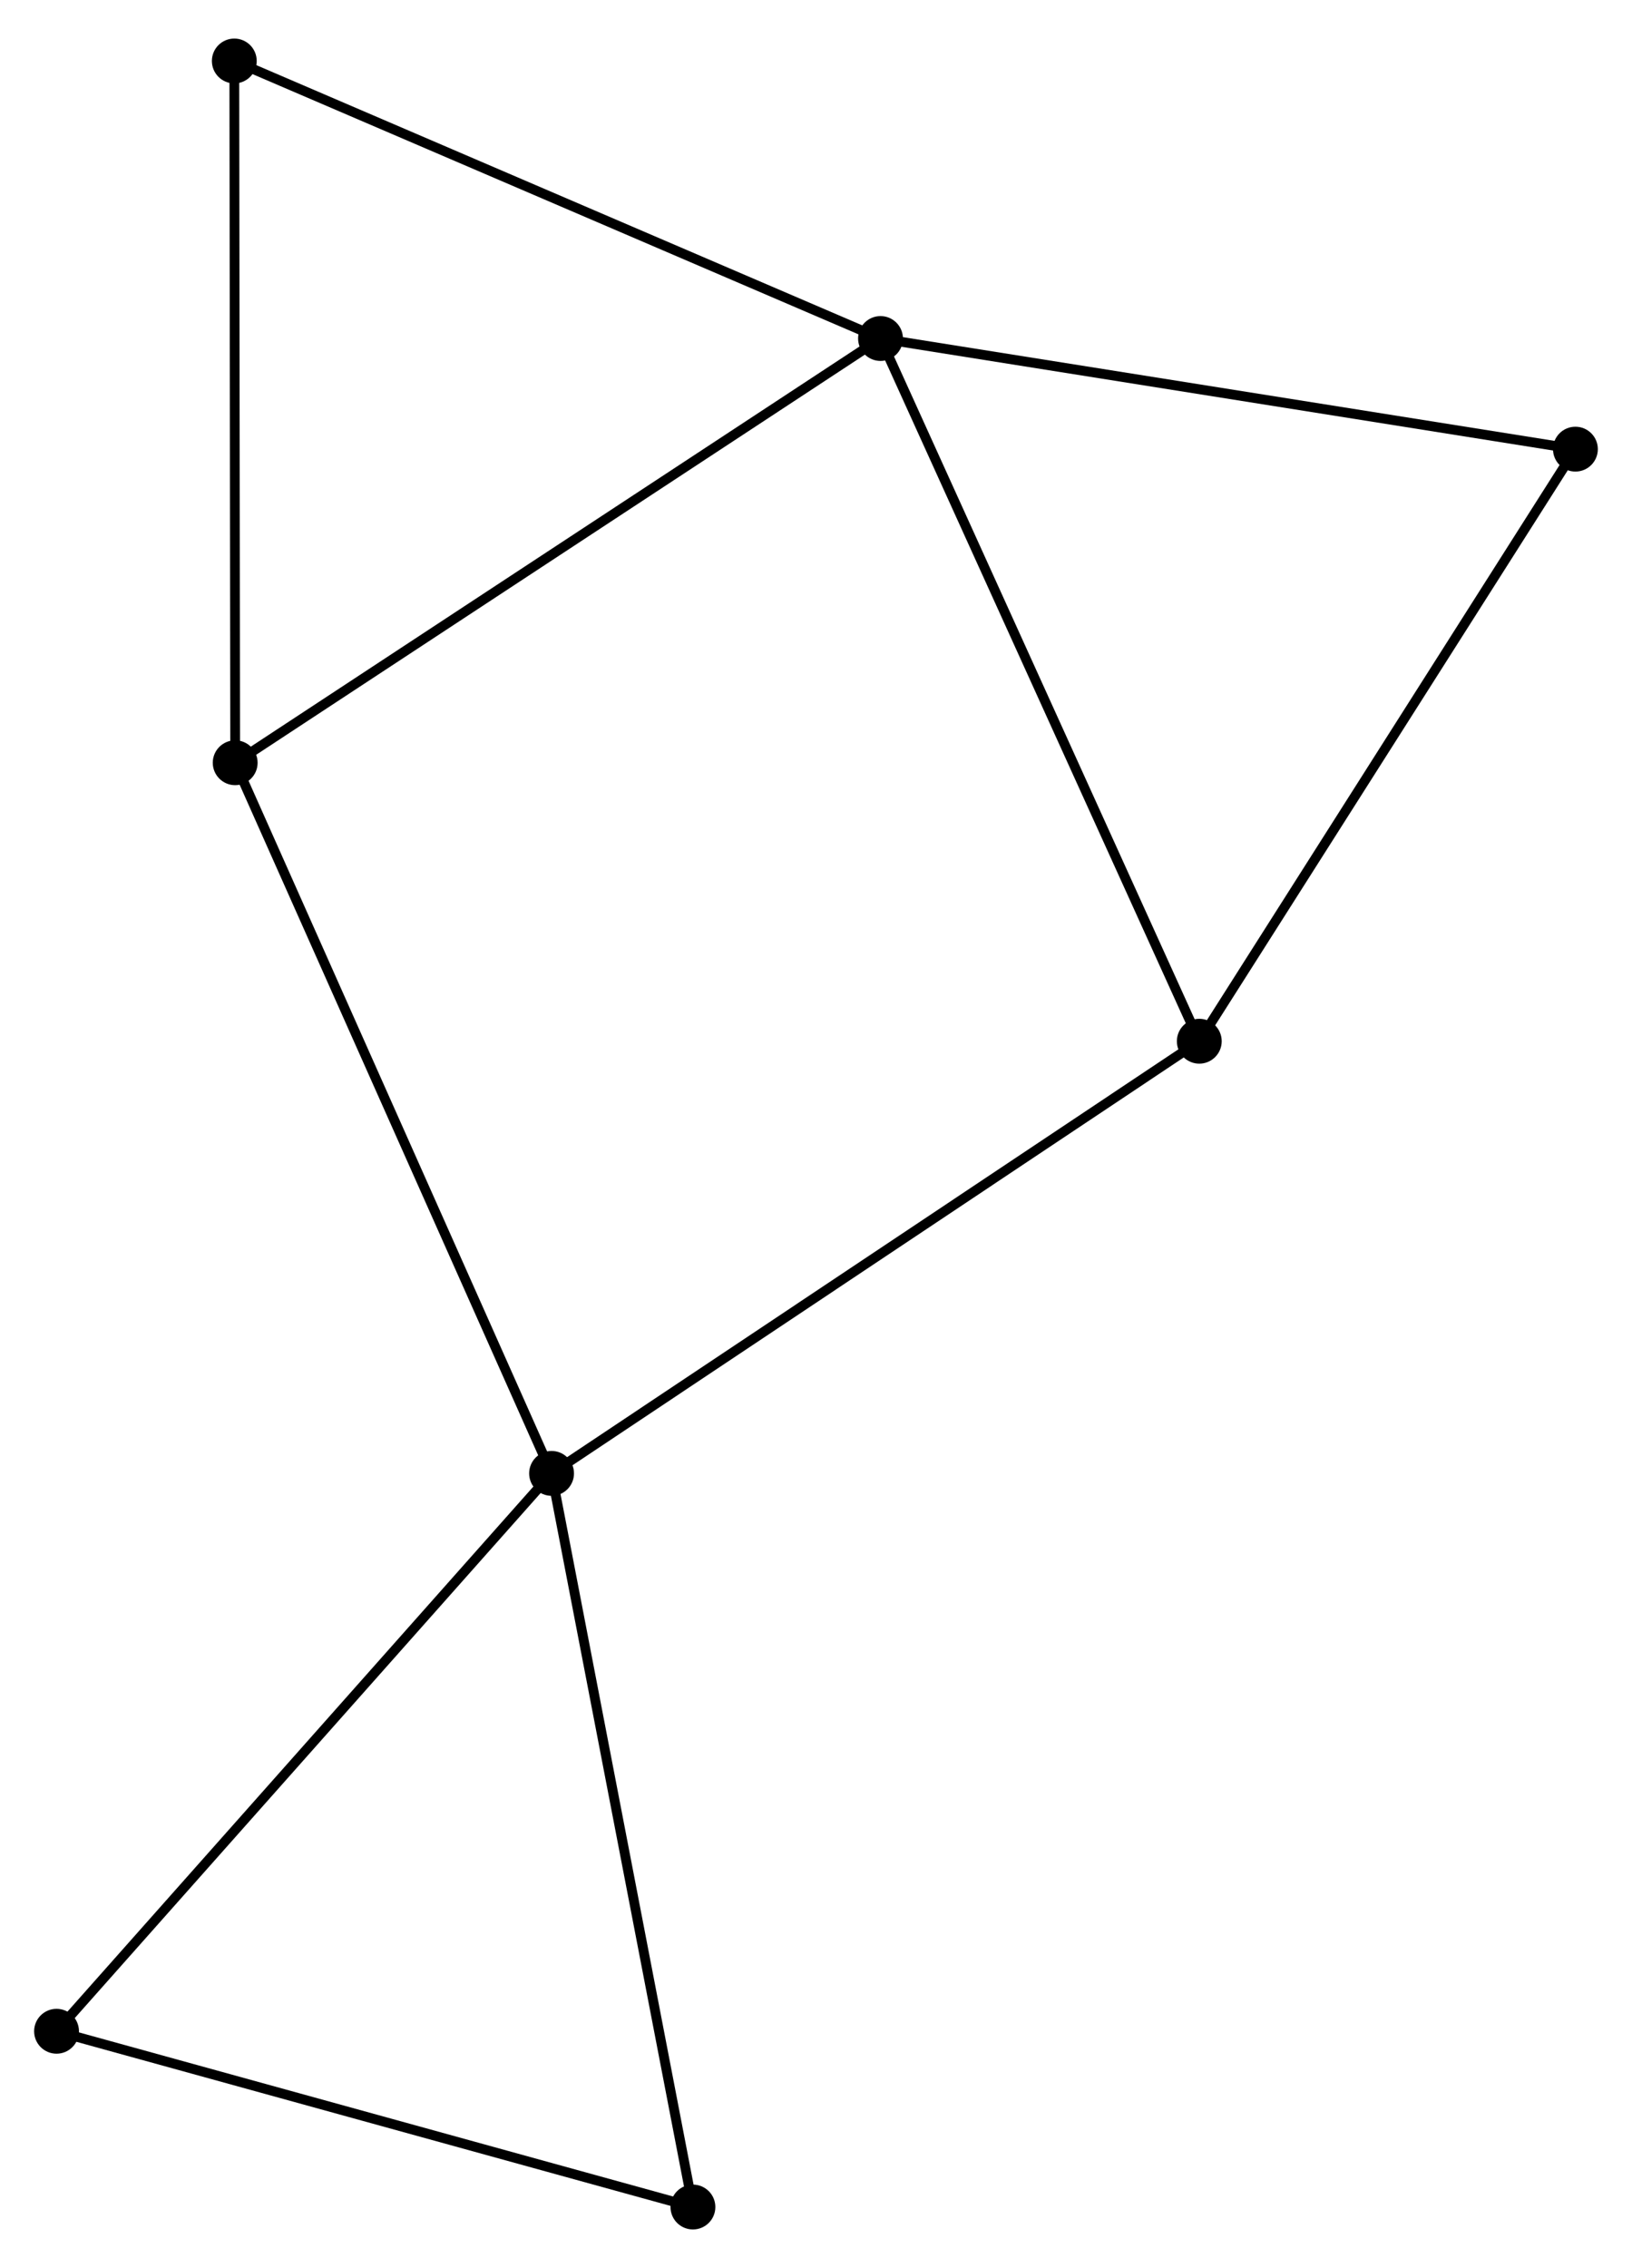 <?xml version="1.0" encoding="UTF-8" standalone="no"?>
<!DOCTYPE svg PUBLIC "-//W3C//DTD SVG 1.1//EN"
 "http://www.w3.org/Graphics/SVG/1.1/DTD/svg11.dtd">
<!-- Generated by graphviz version 2.36.0 (20140111.2315)
 -->
<!-- Title: %3 Pages: 1 -->
<svg width="167pt" height="232pt"
 viewBox="0.00 0.00 167.40 231.65" xmlns="http://www.w3.org/2000/svg" xmlns:xlink="http://www.w3.org/1999/xlink">
<g id="graph0" class="graph" transform="scale(1 1) rotate(0) translate(4 227.648)">
<title>%3</title>
<!-- 0 -->
<g id="node1" class="node"><title>0</title>
<ellipse fill="black" stroke="black" cx="86.318" cy="-193.391" rx="1.8" ry="1.8"/>
</g>
<!-- 2 -->
<g id="node2" class="node"><title>2</title>
<ellipse fill="black" stroke="black" cx="20.124" cy="-149.891" rx="1.8" ry="1.8"/>
</g>
<!-- 0&#45;&#45;2 -->
<g id="edge1" class="edge"><title>0&#45;&#45;2</title>
<path fill="none" stroke="black" d="M84.682,-192.316C75.603,-186.35 31.488,-157.359 21.946,-151.089"/>
</g>
<!-- 3 -->
<g id="node3" class="node"><title>3</title>
<ellipse fill="black" stroke="black" cx="119.015" cy="-121.337" rx="1.8" ry="1.8"/>
</g>
<!-- 0&#45;&#45;3 -->
<g id="edge2" class="edge"><title>0&#45;&#45;3</title>
<path fill="none" stroke="black" d="M87.126,-191.61C91.65,-181.641 113.785,-132.861 118.235,-123.056"/>
</g>
<!-- 4 -->
<g id="node4" class="node"><title>4</title>
<ellipse fill="black" stroke="black" cx="20.033" cy="-221.848" rx="1.8" ry="1.8"/>
</g>
<!-- 0&#45;&#45;4 -->
<g id="edge3" class="edge"><title>0&#45;&#45;4</title>
<path fill="none" stroke="black" d="M84.406,-194.212C74.726,-198.367 31.227,-217.042 21.828,-221.077"/>
</g>
<!-- 5 -->
<g id="node5" class="node"><title>5</title>
<ellipse fill="black" stroke="black" cx="157.596" cy="-182.047" rx="1.8" ry="1.8"/>
</g>
<!-- 0&#45;&#45;5 -->
<g id="edge4" class="edge"><title>0&#45;&#45;5</title>
<path fill="none" stroke="black" d="M88.374,-193.064C98.783,-191.407 145.559,-183.962 155.667,-182.354"/>
</g>
<!-- 2&#45;&#45;4 -->
<g id="edge9" class="edge"><title>2&#45;&#45;4</title>
<path fill="none" stroke="black" d="M20.121,-151.967C20.108,-162.475 20.049,-209.696 20.036,-219.9"/>
</g>
<!-- 3&#45;&#45;5 -->
<g id="edge10" class="edge"><title>3&#45;&#45;5</title>
<path fill="none" stroke="black" d="M120.128,-123.088C125.762,-131.954 151.081,-171.794 156.552,-180.403"/>
</g>
<!-- 1 -->
<g id="node6" class="node"><title>1</title>
<ellipse fill="black" stroke="black" cx="52.576" cy="-77.025" rx="1.8" ry="1.8"/>
</g>
<!-- 1&#45;&#45;2 -->
<g id="edge5" class="edge"><title>1&#45;&#45;2</title>
<path fill="none" stroke="black" d="M51.774,-78.826C47.284,-88.908 25.314,-138.237 20.898,-148.153"/>
</g>
<!-- 1&#45;&#45;3 -->
<g id="edge6" class="edge"><title>1&#45;&#45;3</title>
<path fill="none" stroke="black" d="M54.218,-78.121C63.33,-84.198 107.609,-113.73 117.186,-120.117"/>
</g>
<!-- 6 -->
<g id="node7" class="node"><title>6</title>
<ellipse fill="black" stroke="black" cx="1.8" cy="-19.823" rx="1.8" ry="1.8"/>
</g>
<!-- 1&#45;&#45;6 -->
<g id="edge7" class="edge"><title>1&#45;&#45;6</title>
<path fill="none" stroke="black" d="M51.321,-75.611C44.357,-67.766 10.517,-29.643 3.198,-21.398"/>
</g>
<!-- 7 -->
<g id="node8" class="node"><title>7</title>
<ellipse fill="black" stroke="black" cx="67.076" cy="-1.8" rx="1.8" ry="1.8"/>
</g>
<!-- 1&#45;&#45;7 -->
<g id="edge8" class="edge"><title>1&#45;&#45;7</title>
<path fill="none" stroke="black" d="M52.934,-75.166C54.94,-64.758 64.757,-13.832 66.73,-3.595"/>
</g>
<!-- 6&#45;&#45;7 -->
<g id="edge11" class="edge"><title>6&#45;&#45;7</title>
<path fill="none" stroke="black" d="M3.683,-19.303C13.215,-16.671 56.052,-4.844 65.309,-2.288"/>
</g>
</g>
</svg>
